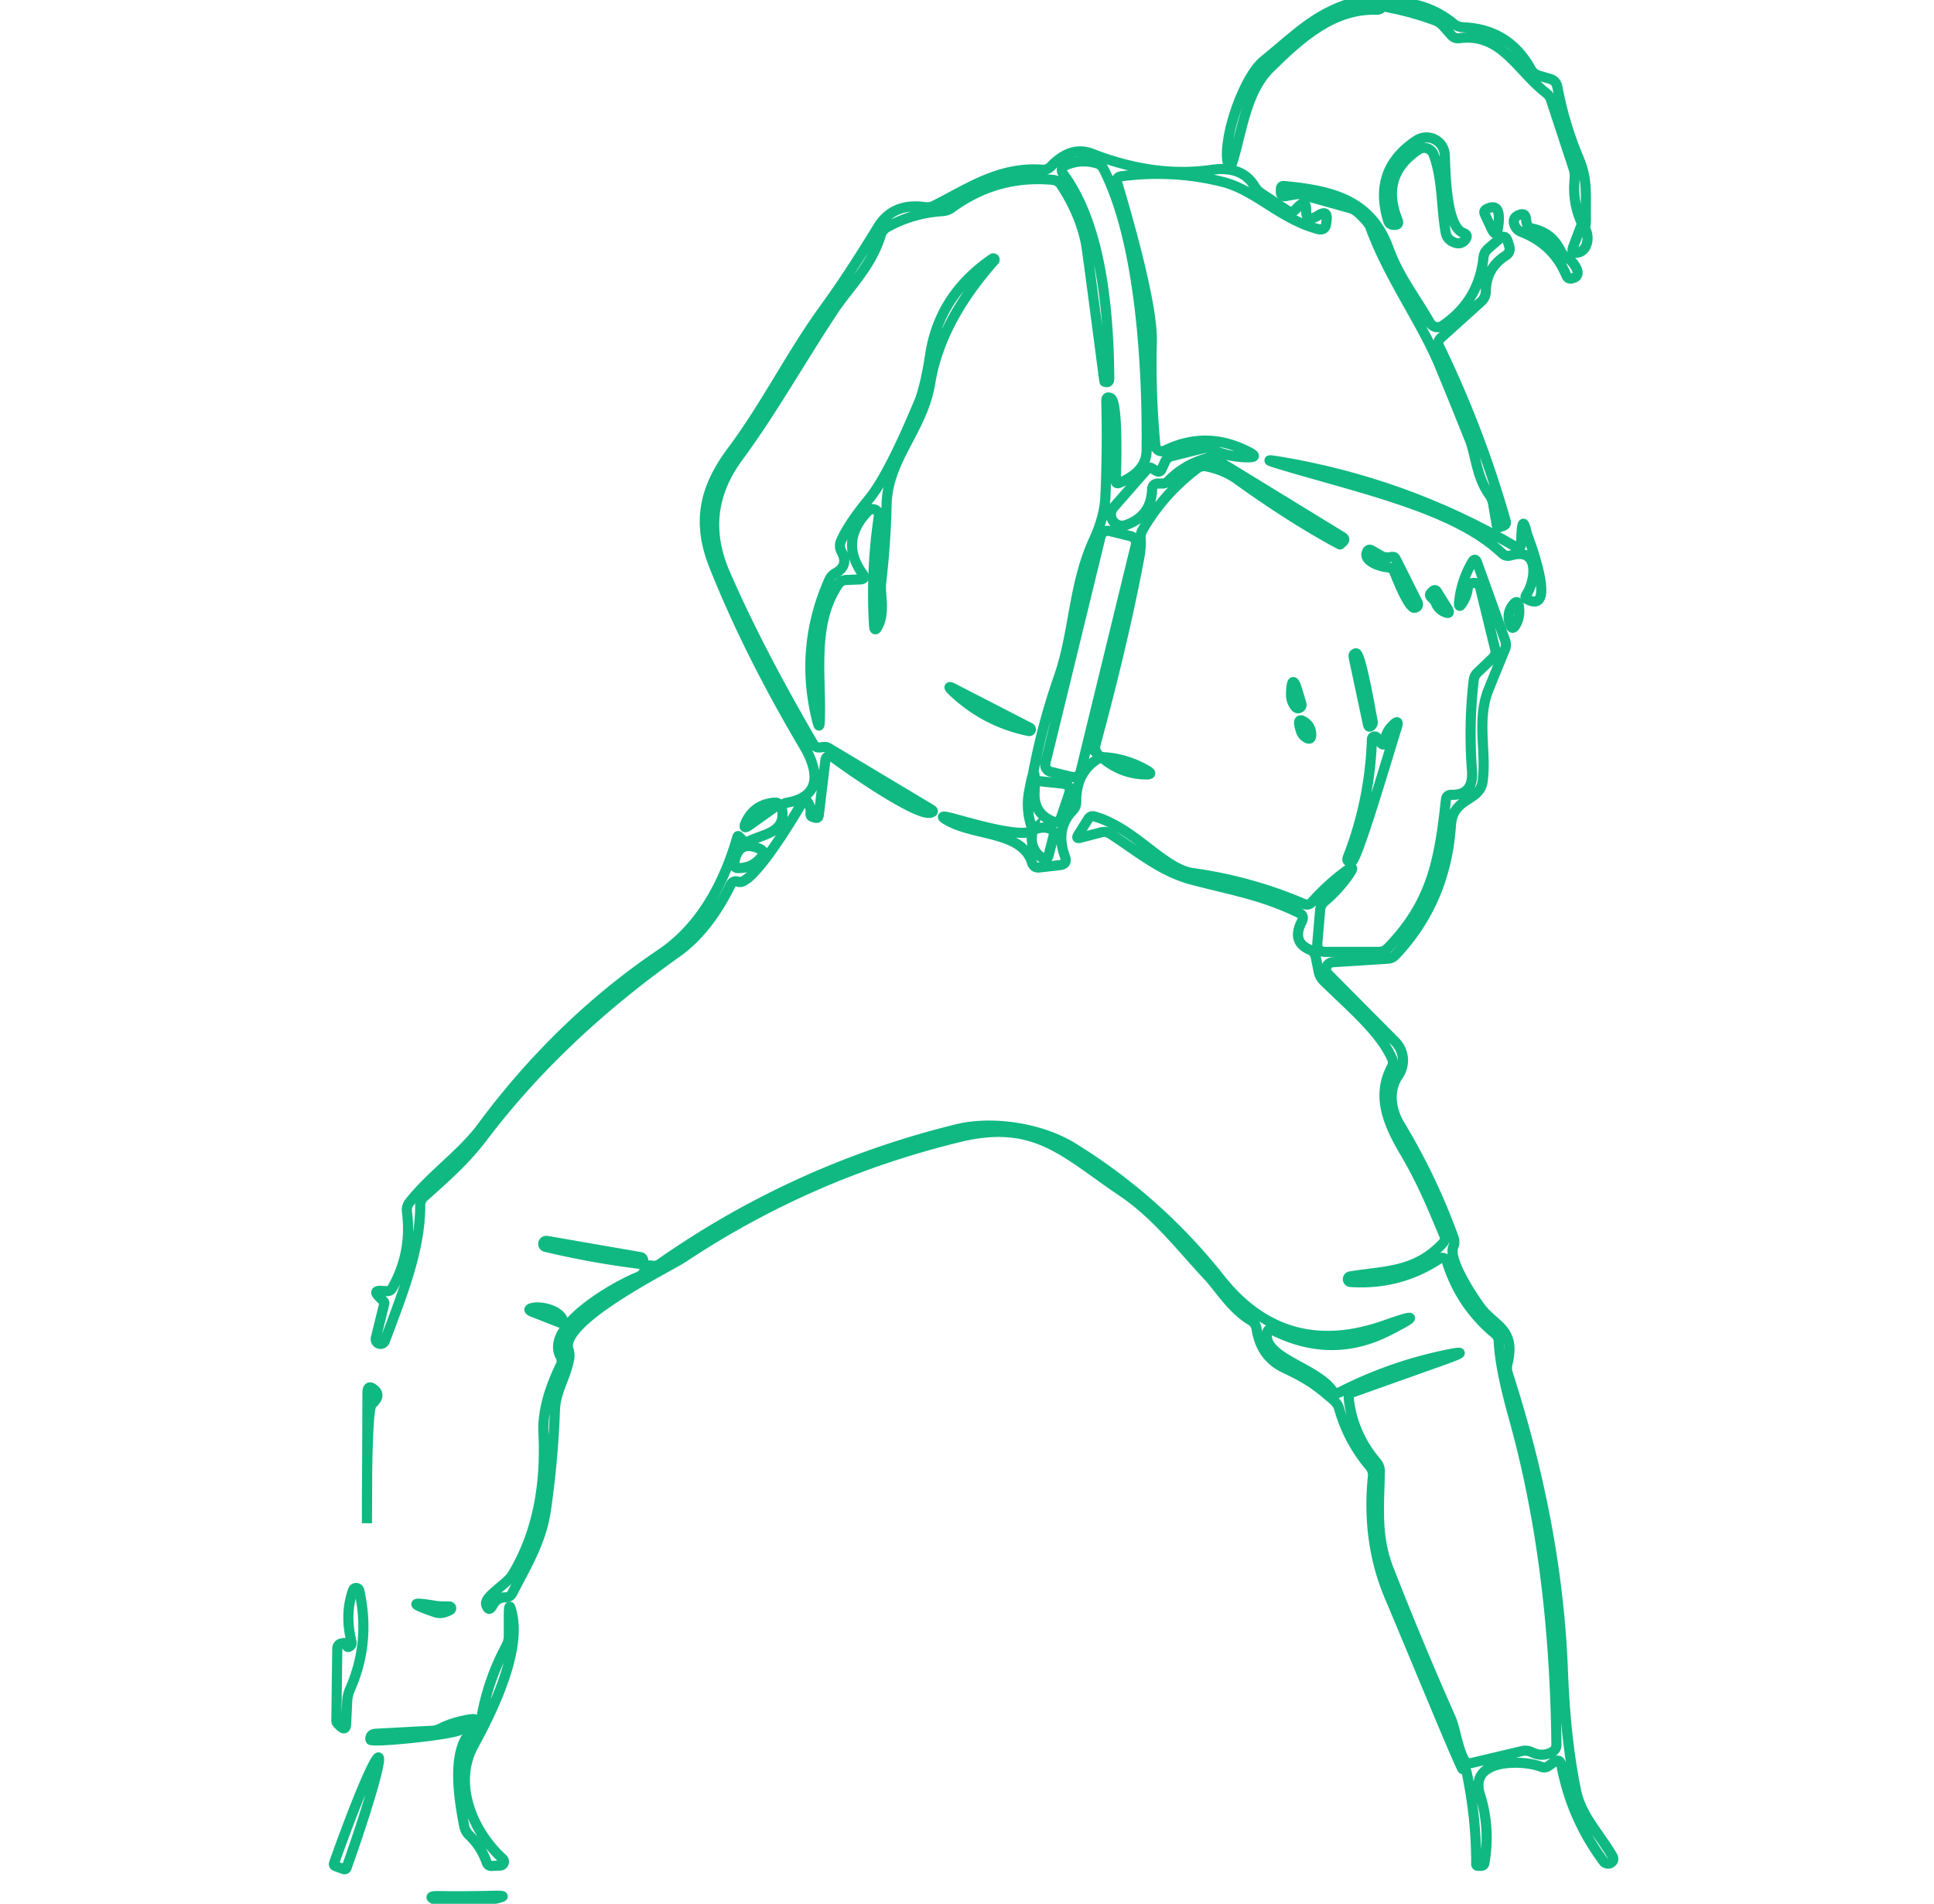 <svg xmlns="http://www.w3.org/2000/svg" version="1.1" viewBox="0.00 0.00 191.00 188.00" width="191.00" height="188.00">
<def>
  <style> 
    .p {
      fill: rgba(16, 185, 129, 0);
      animation: stroke 12s ease forwards infinite;
      transform-origin: center;
      stroke: #10b981;
      stroke-width: 1;
      stroke-dasharray: 350px 0;
      animation-delay: 0s;
    }
    @keyframes stroke {
      0% {
        stroke-dasharray: 0 350px;
        opacity: 0;
      }
      10% {
        opacity: 1;
      }
      30% {
        fill: rgba(16, 185, 129, 0);
      }
      40% {
        fill: rgba(16, 185, 129, 1);
      }
      50% {
        stroke-dasharray: 350px 0;
      }
      95%, 100% {
        stroke-dasharray: 0 350px;
      }
    }
  </style>
</def>
<path class="p" fill="#10b981" fill-opacity="0.976" d="&#10;  M 134.56 0.00&#10;  L 135.56 0.00&#10;  Q 135.83 0.26 136.25 0.27&#10;  Q 136.73 0.28 136.49 0.70&#10;  Q 136.32 0.98 135.92 0.96&#10;  C 131.76 0.83 128.56 3.62 125.41 6.74&#10;  C 123.09 9.02 122.67 12.86 121.76 15.88&#10;  Q 121.38 17.14 121.21 15.84&#10;  C 120.86 13.30 122.89 7.55 124.78 6.02&#10;  C 128.03 3.39 130.14 1.00 134.56 0.00&#10;  Z"/>
<path class="p" fill="#10b981" fill-opacity="0.976" d="&#10;  M 141.71 2.01&#10;  Q 139.51 1.20 137.21 0.75&#10;  Q 134.81 0.28 137.26 0.22&#10;  Q 140.89 0.14 143.57 2.35&#10;  Q 143.96 2.67 144.46 2.69&#10;  Q 149.01 2.86 151.18 6.83&#10;  Q 151.45 7.31 151.98 7.47&#10;  L 153.11 7.80&#10;  Q 153.69 7.98 153.80 8.57&#10;  Q 154.49 12.27 155.94 15.70&#10;  C 156.84 17.83 156.57 19.38 156.62 21.55&#10;  Q 156.66 23.23 156.05 21.66&#10;  Q 155.29 19.75 155.51 17.68&#10;  Q 155.57 17.14 155.40 16.63&#10;  L 153.17 9.85&#10;  Q 153.04 9.45 152.71 9.20&#10;  C 149.83 6.97 148.27 3.22 144.12 3.77&#10;  Q 143.66 3.83 143.35 3.49&#10;  L 142.50 2.54&#10;  Q 142.17 2.18 141.71 2.01&#10;  Z"/>
<path class="p" fill="#10b981" fill-opacity="0.976" d="&#10;  M 141.58 15.25&#10;  A 1.00 0.99 62.9 0 0 140.10 14.77&#10;  Q 136.25 17.33 138.03 21.75&#10;  Q 138.21 22.20 137.73 22.21&#10;  Q 137.22 22.22 137.10 21.81&#10;  Q 135.53 16.75 139.89 13.87&#10;  A 1.80 1.80 0.0 0 1 142.68 15.27&#10;  C 142.77 16.92 142.77 22.35 144.51 23.00&#10;  Q 145.07 23.21 144.70 23.68&#10;  Q 144.21 24.28 143.40 23.84&#10;  Q 142.89 23.56 142.78 22.99&#10;  C 142.32 20.39 142.48 17.64 141.58 15.25&#10;  Z"/>
<path class="p" fill="#10b981" fill-opacity="0.976" d="&#10;  M 108.75 74.75&#10;  Q 106.25 76.08 106.29 79.15&#10;  Q 106.30 79.67 105.93 80.05&#10;  Q 104.18 81.86 105.18 84.60&#10;  Q 105.45 85.33 104.67 85.43&#10;  L 102.66 85.66&#10;  Q 102.09 85.73 101.92 85.18&#10;  C 100.96 82.10 96.29 82.55 93.63 81.05&#10;  Q 92.56 80.45 93.76 80.73&#10;  C 95.21 81.08 100.97 82.89 102.00 82.00&#10;  Q 101.58 83.75 102.87 84.68&#10;  Q 103.41 85.07 103.57 84.43&#10;  L 104.04 82.59&#10;  Q 104.19 81.97 103.57 81.80&#10;  Q 102.80 81.59 102.00 82.00&#10;  Q 101.28 80.11 101.62 78.23&#10;  Q 102.31 74.46 102.17 78.28&#10;  Q 102.09 80.35 103.97 81.11&#10;  Q 104.58 81.35 104.79 80.73&#10;  L 105.57 78.42&#10;  Q 105.89 77.49 104.91 77.38&#10;  L 102.39 77.11&#10;  Q 101.90 77.06 101.99 76.56&#10;  Q 102.91 71.62 104.54 66.94&#10;  C 106.12 62.44 105.97 57.81 108.03 53.31&#10;  Q 109.09 51.00 109.17 49.01&#10;  Q 109.38 44.33 109.26 39.60&#10;  Q 109.25 39.09 109.70 39.32&#10;  C 110.44 39.70 110.24 46.40 110.19 47.39&#10;  Q 110.16 47.85 110.58 47.67&#10;  Q 113.21 46.58 113.24 44.50&#10;  C 113.33 36.99 112.77 24.07 108.99 16.69&#10;  Q 108.76 16.25 108.29 16.12&#10;  Q 106.71 15.68 105.29 16.30&#10;  Q 104.59 16.61 105.04 17.23&#10;  C 108.87 22.45 109.49 31.11 109.55 37.36&#10;  Q 109.56 37.87 109.08 37.69&#10;  C 109.05 37.68 107.43 24.97 107.24 24.00&#10;  Q 106.64 21.06 104.79 18.26&#10;  Q 104.49 17.81 103.96 17.76&#10;  Q 98.48 17.25 94.02 20.50&#10;  Q 93.59 20.82 93.06 20.85&#10;  Q 90.14 21.04 87.64 22.42&#10;  Q 87.15 22.69 86.98 23.23&#10;  C 86.03 26.35 83.82 28.38 82.33 30.63&#10;  C 79.14 35.43 76.32 40.50 72.91 45.13&#10;  C 70.18 48.85 69.87 52.64 71.62 56.66&#10;  Q 74.88 64.16 80.32 73.47&#10;  Q 80.55 73.87 81.01 73.81&#10;  L 81.30 73.77&#10;  Q 81.60 73.72 81.87 73.89&#10;  L 91.94 79.92&#10;  Q 92.34 80.15 91.89 80.26&#10;  C 90.46 80.59 83.64 75.82 82.22 74.74&#10;  A 0.44 0.43 -67.3 0 0 81.52 75.03&#10;  L 80.86 80.51&#10;  Q 80.82 80.85 80.48 80.74&#10;  Q 80.37 80.71 80.24 80.66&#10;  Q 80.02 80.59 80.05 80.36&#10;  Q 80.10 79.82 79.88 79.40&#10;  Q 79.53 78.70 79.14 79.38&#10;  C 78.46 80.57 74.28 87.55 72.92 87.08&#10;  Q 72.40 86.90 72.15 87.39&#10;  Q 69.94 91.87 66.82 94.08&#10;  Q 55.23 102.31 47.69 112.28&#10;  C 45.91 114.63 43.98 116.29 41.87 118.19&#10;  Q 41.50 118.53 41.50 119.03&#10;  C 41.51 123.54 39.58 128.17 38.02 132.39&#10;  A 0.47 0.47 0.0 0 1 37.12 132.12&#10;  L 37.95 128.75&#10;  Q 37.98 128.61 37.88 128.51&#10;  L 37.44 128.06&#10;  Q 36.77 127.40 37.71 127.48&#10;  Q 37.97 127.50 38.27 127.50&#10;  Q 38.57 127.49 38.73 127.22&#10;  Q 40.72 123.70 40.19 119.67&#10;  Q 40.12 119.14 40.45 118.72&#10;  C 42.69 115.91 45.60 114.00 47.65 111.22&#10;  C 52.51 104.65 58.46 98.79 65.27 94.20&#10;  Q 70.52 90.64 72.83 82.63&#10;  A 0.08 0.07 -59.4 0 1 72.96 82.59&#10;  L 73.30 82.93&#10;  Q 73.62 83.24 74.01 83.05&#10;  C 75.47 82.33 77.62 82.21 77.23 79.93&#10;  Q 77.13 79.37 77.70 79.27&#10;  C 81.25 78.66 80.83 76.07 79.38 73.62&#10;  Q 73.85 64.26 70.50 55.80&#10;  C 68.86 51.64 69.49 48.28 72.29 44.54&#10;  C 75.66 40.03 78.06 35.11 81.40 30.50&#10;  Q 83.82 27.17 86.70 22.44&#10;  Q 88.18 20.01 91.33 20.45&#10;  Q 91.84 20.52 92.29 20.29&#10;  C 95.56 18.66 98.66 16.44 102.94 16.76&#10;  Q 103.44 16.80 103.79 16.43&#10;  Q 105.77 14.37 107.85 15.18&#10;  Q 114.05 17.59 119.68 16.77&#10;  Q 122.68 16.34 123.92 18.43&#10;  Q 124.16 18.82 124.55 19.08&#10;  L 127.15 20.80&#10;  Q 127.56 21.07 127.91 20.72&#10;  L 128.19 20.44&#10;  Q 129.01 19.62 128.99 20.77&#10;  Q 128.97 22.04 130.20 21.27&#10;  Q 131.16 20.67 131.01 21.79&#10;  L 130.97 22.09&#10;  Q 130.87 22.80 130.17 22.62&#10;  C 126.51 21.67 123.98 18.78 120.78 17.97&#10;  Q 115.91 16.74 110.78 17.40&#10;  Q 110.16 17.48 110.34 18.07&#10;  Q 113.85 29.91 113.75 33.74&#10;  Q 113.62 38.84 114.10 43.98&#10;  A 0.64 0.64 0.0 0 0 115.02 44.50&#10;  Q 119.19 42.45 123.38 44.66&#10;  Q 124.34 45.16 123.26 45.16&#10;  Q 121.36 45.16 119.63 44.36&#10;  Q 119.22 44.18 118.79 44.28&#10;  L 115.73 45.04&#10;  Q 115.26 45.16 115.06 45.59&#10;  L 114.73 46.32&#10;  Q 114.55 46.71 114.18 46.49&#10;  L 113.75 46.24&#10;  Q 113.50 46.08 113.30 46.31&#10;  L 109.98 50.10&#10;  A 1.10 1.10 0.0 0 0 111.16 51.86&#10;  Q 113.69 50.99 113.78 48.34&#10;  Q 113.81 47.75 114.40 47.75&#10;  Q 114.60 47.75 114.79 47.75&#10;  Q 115.14 47.75 115.38 47.50&#10;  Q 116.95 45.89 119.15 45.27&#10;  Q 119.66 45.12 120.12 45.40&#10;  L 132.58 53.03&#10;  Q 132.92 53.24 132.62 53.51&#10;  Q 132.50 53.63 132.38 53.74&#10;  Q 132.35 53.78 132.31 53.76&#10;  Q 127.64 51.26 122.18 47.33&#10;  Q 120.93 46.43 119.18 46.06&#10;  Q 118.64 45.95 118.20 46.28&#10;  Q 114.93 48.74 112.85 52.31&#10;  Q 112.60 52.74 112.65 53.23&#10;  Q 112.72 53.99 112.48 55.25&#10;  Q 110.98 63.19 108.20 73.49&#10;  Q 107.99 74.26 108.75 74.75&#10;  Z&#10;  M 112.177 53.812&#10;  A 0.72 0.72 0.0 0 0 111.648 52.942&#10;  L 109.569 52.435&#10;  A 0.72 0.72 0.0 0 0 108.699 52.964&#10;  L 103.243 75.348&#10;  A 0.72 0.72 0.0 0 0 103.772 76.218&#10;  L 105.851 76.725&#10;  A 0.72 0.72 0.0 0 0 106.721 76.196&#10;  L 112.177 53.812&#10;  Z&#10;  M 75.02 83.82&#10;  Q 72.84 82.85 72.50 85.32&#10;  A 0.36 0.35 -86.4 0 0 72.85 85.72&#10;  Q 74.33 85.76 75.22 84.59&#10;  Q 75.60 84.08 75.02 83.82&#10;  Z"/>
<path class="p" fill="#10b981" fill-opacity="0.976" d="&#10;  M 141.22 31.87&#10;  A 0.88 0.87 58.0 0 0 142.47 32.16&#10;  Q 146.07 29.72 146.51 25.41&#10;  Q 146.57 24.90 146.96 24.56&#10;  L 148.07 23.59&#10;  Q 148.67 23.08 148.90 23.83&#10;  L 149.04 24.28&#10;  Q 149.24 24.90 148.69 25.25&#10;  Q 146.76 26.48 146.74 28.76&#10;  Q 146.73 29.37 146.28 29.78&#10;  L 142.31 33.36&#10;  Q 141.90 33.73 142.14 34.23&#10;  Q 146.17 42.55 148.70 51.45&#10;  Q 148.80 51.81 148.44 51.94&#10;  L 148.15 52.04&#10;  Q 147.86 52.13 147.81 51.83&#10;  L 147.46 49.75&#10;  Q 147.38 49.27 147.10 48.88&#10;  C 145.80 47.08 145.77 44.96 145.14 43.39&#10;  Q 143.68 39.72 142.17 36.08&#10;  C 140.39 31.79 137.13 27.36 135.33 22.43&#10;  Q 135.16 21.96 134.15 21.02&#10;  Q 133.77 20.68 133.28 20.54&#10;  L 128.59 19.23&#10;  Q 128.25 19.14 127.90 19.20&#10;  L 127.00 19.36&#10;  Q 126.50 19.45 126.50 18.94&#10;  Q 126.50 18.81 126.50 18.67&#10;  Q 126.50 18.34 126.82 18.37&#10;  C 131.50 18.82 135.40 19.70 137.15 24.58&#10;  C 138.11 27.26 139.86 29.48 141.22 31.87&#10;  Z"/>
<path class="p" fill="#10b981" fill-opacity="0.976" d="&#10;  M 146.81 20.65&#10;  Q 148.34 19.86 147.95 22.46&#10;  Q 147.78 23.60 147.29 22.55&#10;  L 146.64 21.15&#10;  Q 146.48 20.82 146.81 20.65&#10;  Z"/>
<path class="p" fill="#10b981" fill-opacity="0.976" d="&#10;  M 154.79 25.46&#10;  C 155.32 25.76 156.51 27.25 155.23 27.50&#10;  Q 154.85 27.58 154.70 27.22&#10;  Q 153.42 24.12 150.24 22.90&#10;  Q 149.75 22.71 149.57 22.21&#10;  Q 149.29 21.44 150.12 21.19&#10;  Q 150.63 21.03 150.70 21.56&#10;  L 150.75 21.93&#10;  Q 150.83 22.47 151.36 22.58&#10;  Q 153.26 22.98 154.11 24.75&#10;  Q 154.33 25.21 154.79 25.46&#10;  Z"/>
<path class="p" fill="#10b981" fill-opacity="0.976" d="&#10;  M 156.08 22.49&#10;  Q 156.19 22.18 156.42 22.43&#10;  C 157.03 23.09 156.90 24.71 155.86 24.94&#10;  Q 155.09 25.11 155.37 24.37&#10;  L 156.08 22.49&#10;  Z"/>
<path class="p" fill="#10b981" fill-opacity="0.976" d="&#10;  M 98.20 25.72&#10;  Q 92.85 31.76 91.87 37.81&#10;  C 91.11 42.46 87.68 45.28 87.56 49.80&#10;  Q 87.47 53.70 87.02 57.55&#10;  C 86.89 58.67 87.44 60.42 86.70 61.84&#10;  Q 86.37 62.49 86.32 61.76&#10;  Q 86.00 56.33 86.79 51.00&#10;  A 0.62 0.62 0.0 0 0 85.73 50.47&#10;  Q 82.87 53.42 85.18 56.65&#10;  Q 85.57 57.20 84.90 57.22&#10;  L 83.60 57.27&#10;  Q 83.06 57.29 82.76 57.74&#10;  C 80.13 61.64 81.13 66.76 80.96 71.22&#10;  Q 80.93 72.07 80.72 71.24&#10;  Q 78.90 64.03 81.89 57.28&#10;  Q 82.09 56.82 82.54 56.58&#10;  Q 83.85 55.85 83.11 54.48&#10;  Q 82.82 53.94 83.07 53.39&#10;  Q 83.81 51.72 85.80 49.31&#10;  Q 87.75 46.94 90.76 39.71&#10;  Q 91.37 38.24 91.87 35.00&#10;  Q 92.77 29.12 98.03 25.53&#10;  A 0.13 0.13 0.0 0 1 98.20 25.72&#10;  Z"/>
<path class="p" fill="#10b981" fill-opacity="0.976" d="&#10;  M 150.22 53.70&#10;  L 150.26 52.75&#10;  Q 150.36 50.70 150.80 52.71&#10;  C 150.83 52.84 153.94 60.74 150.85 59.20&#10;  Q 150.53 59.04 150.73 58.75&#10;  C 151.69 57.30 152.09 53.97 149.19 54.85&#10;  Q 148.71 54.99 148.35 54.65&#10;  C 143.66 50.16 134.29 48.23 126.20 45.78&#10;  Q 124.51 45.27 126.25 45.56&#10;  Q 138.77 47.63 149.67 53.99&#10;  Q 150.19 54.30 150.22 53.70&#10;  Z"/>
<path class="p" fill="#10b981" fill-opacity="0.976" d="&#10;  M 137.20 55.03&#10;  L 137.49 54.99&#10;  Q 137.73 54.96 137.83 55.17&#10;  L 139.98 59.46&#10;  Q 140.18 59.87 139.75 60.02&#10;  C 139.16 60.23 137.92 57.01 137.72 56.52&#10;  Q 137.53 56.05 137.03 56.02&#10;  C 136.42 55.99 134.58 55.45 135.00 54.50&#10;  Q 135.15 54.16 135.47 54.35&#10;  L 136.33 54.85&#10;  Q 136.73 55.10 137.20 55.03&#10;  Z"/>
<path class="p" fill="#10b981" fill-opacity="0.976" d="&#10;  M 120.53 126.31&#10;  C 124.79 131.70 130.23 133.20 136.85 130.84&#10;  Q 141.52 129.18 137.10 131.42&#10;  Q 131.54 134.25 125.75 131.37&#10;  Q 125.19 131.09 125.12 131.71&#10;  C 124.84 134.11 129.98 135.06 131.56 137.29&#10;  Q 131.87 137.72 132.33 137.48&#10;  Q 137.16 135.01 142.49 133.86&#10;  Q 145.77 133.15 142.61 134.28&#10;  Q 138.11 135.88 133.59 137.49&#10;  Q 133.15 137.65 133.20 138.12&#10;  Q 133.60 141.65 135.93 144.38&#10;  Q 136.28 144.79 136.27 145.33&#10;  C 136.21 148.76 135.86 151.69 137.15 154.98&#10;  Q 140.04 162.37 143.25 169.62&#10;  C 143.72 170.68 143.92 172.45 144.56 173.72&#10;  Q 144.81 174.23 145.36 174.09&#10;  L 150.31 172.92&#10;  Q 150.81 172.80 151.27 173.03&#10;  Q 152.28 173.53 153.25 173.03&#10;  Q 153.72 172.79 153.71 172.26&#10;  Q 153.52 154.39 149.50 139.99&#10;  Q 148.13 135.12 148.01 132.44&#10;  Q 147.99 131.99 147.64 131.70&#10;  Q 144.21 128.85 142.88 124.54&#10;  A 0.47 0.47 0.0 0 0 142.17 124.29&#10;  Q 138.22 126.91 133.41 126.60&#10;  A 0.28 0.28 0.0 0 1 133.38 126.04&#10;  C 136.74 125.49 139.78 125.67 142.48 122.78&#10;  Q 142.82 122.41 142.62 121.95&#10;  C 141.41 119.09 140.48 116.75 138.74 113.79&#10;  C 137.18 111.15 135.88 108.32 137.43 105.42&#10;  Q 137.68 104.95 137.45 104.47&#10;  C 136.24 101.85 133.42 99.50 130.74 96.88&#10;  Q 130.34 96.49 130.23 95.94&#10;  L 129.94 94.50&#10;  Q 129.83 93.99 129.35 93.78&#10;  Q 127.53 93.01 128.57 90.98&#10;  Q 128.86 90.42 128.29 90.15&#10;  C 124.58 88.35 121.59 87.90 117.67 86.86&#10;  C 114.67 86.07 112.25 84.02 109.67 82.35&#10;  Q 109.23 82.06 108.72 82.20&#10;  L 106.69 82.73&#10;  Q 106.23 82.85 106.48 82.45&#10;  L 107.47 80.87&#10;  Q 107.70 80.51 108.11 80.63&#10;  C 112.09 81.79 114.91 85.82 117.81 86.22&#10;  Q 123.49 87.01 128.76 89.26&#10;  Q 129.23 89.46 129.57 89.08&#10;  Q 130.99 87.49 132.69 86.19&#10;  Q 134.16 85.07 133.08 86.57&#10;  Q 132.10 87.93 130.81 89.02&#10;  Q 130.43 89.34 130.38 89.84&#10;  L 130.10 93.11&#10;  Q 130.02 94.00 130.92 94.00&#10;  L 136.16 94.00&#10;  Q 136.69 94.00 137.06 93.62&#10;  C 141.43 89.13 142.15 84.95 142.80 78.97&#10;  Q 142.85 78.48 143.35 78.49&#10;  C 144.95 78.52 145.49 77.58 145.37 76.06&#10;  Q 145.03 71.61 145.54 67.19&#10;  Q 145.59 66.72 145.93 66.40&#10;  L 147.40 65.00&#10;  Q 147.79 64.62 147.66 64.10&#10;  L 146.18 58.04&#10;  A 0.63 0.62 41.2 0 0 144.95 58.12&#10;  Q 144.88 58.79 144.47 59.47&#10;  Q 144.01 60.24 144.11 59.35&#10;  Q 144.35 57.29 145.39 55.51&#10;  Q 145.68 55.02 145.88 55.56&#10;  L 148.64 63.23&#10;  Q 148.81 63.69 148.62 64.15&#10;  Q 147.81 66.11 147.03 68.04&#10;  C 145.79 71.08 146.83 74.17 146.42 77.18&#10;  C 146.14 79.18 143.48 78.70 143.29 81.50&#10;  Q 142.79 89.06 137.79 94.33&#10;  Q 137.49 94.65 137.06 94.67&#10;  L 131.62 95.02&#10;  A 0.69 0.69 0.0 0 0 131.17 96.20&#10;  L 137.80 102.88&#10;  A 2.62 2.61 -50.1 0 1 138.09 106.21&#10;  C 137.11 107.62 137.31 109.52 138.24 111.08&#10;  Q 141.45 116.39 143.56 122.24&#10;  Q 143.72 122.68 143.53 123.11&#10;  C 143.00 124.32 145.24 127.77 146.16 129.04&#10;  C 147.54 130.96 149.74 131.16 148.88 134.66&#10;  Q 148.76 135.17 148.92 135.67&#10;  Q 153.82 150.86 154.35 164.99&#10;  Q 154.61 171.84 155.66 176.87&#10;  C 156.17 179.33 157.96 181.09 159.23 183.27&#10;  Q 159.50 183.75 159.01 184.00&#10;  C 158.86 184.07 158.52 184.03 158.40 183.86&#10;  Q 155.21 179.60 154.21 174.36&#10;  Q 154.06 173.56 153.40 174.05&#10;  L 152.96 174.37&#10;  Q 152.60 174.63 152.20 174.47&#10;  C 150.47 173.78 145.03 173.59 146.16 177.20&#10;  Q 147.20 180.50 146.60 183.97&#10;  Q 146.55 184.25 146.27 184.25&#10;  Q 146.13 184.25 145.98 184.25&#10;  Q 145.79 184.25 145.79 184.06&#10;  Q 145.80 179.52 144.85 175.04&#10;  Q 144.78 174.71 144.45 174.70&#10;  C 144.28 174.69 139.00 161.82 137.25 157.71&#10;  Q 134.93 152.26 135.59 145.79&#10;  Q 135.64 145.24 135.29 144.82&#10;  Q 133.16 142.28 132.26 139.13&#10;  Q 132.12 138.63 131.72 138.28&#10;  C 130.01 136.80 129.23 136.22 126.83 135.08&#10;  Q 124.52 133.99 124.09 131.19&#10;  Q 124.01 130.69 123.58 130.42&#10;  C 121.65 129.27 120.42 127.20 119.35 126.05&#10;  C 116.49 123.00 114.26 119.98 110.75 117.61&#10;  C 105.18 113.86 102.25 110.46 94.77 112.28&#10;  Q 79.97 115.87 67.40 124.23&#10;  C 66.21 125.03 55.17 130.46 56.14 133.26&#10;  Q 56.30 133.72 56.21 134.20&#10;  C 55.84 136.15 54.87 137.33 54.80 139.30&#10;  Q 54.62 144.25 53.91 149.13&#10;  C 53.46 152.22 52.00 154.59 50.60 157.31&#10;  Q 50.38 157.74 49.90 157.74&#10;  Q 49.06 157.75 48.66 158.52&#10;  Q 48.27 159.25 48.02 158.47&#10;  C 47.76 157.68 50.04 156.45 50.59 155.54&#10;  Q 54.09 149.78 53.67 141.51&#10;  Q 53.53 138.62 55.37 134.83&#10;  Q 55.58 134.39 55.35 133.95&#10;  C 53.71 130.88 61.10 126.84 63.02 126.10&#10;  Q 63.49 125.92 63.64 125.45&#10;  Q 63.83 124.87 64.34 124.98&#10;  Q 64.80 125.07 65.18 124.81&#10;  Q 78.59 115.42 94.51 111.51&#10;  C 97.87 110.68 102.71 111.31 106.00 113.36&#10;  Q 114.39 118.55 120.53 126.31&#10;  Z"/>
<path class="p" fill="#10b981" fill-opacity="0.976" d="&#10;  M 141.54 59.17&#10;  L 141.31 58.94&#10;  Q 141.13 58.75 141.31 58.56&#10;  L 141.49 58.38&#10;  Q 141.74 58.14 141.92 58.43&#10;  L 142.94 60.08&#10;  Q 143.35 60.75 142.64 60.43&#10;  Q 142.05 60.16 141.81 59.57&#10;  Q 141.71 59.34 141.54 59.17&#10;  Z"/>
<path class="p" fill="#10b981" fill-opacity="0.976" d="&#10;  M 149.41 59.73&#10;  Q 149.91 59.09 150.01 59.90&#10;  Q 150.15 60.91 149.70 61.70&#10;  Q 149.35 62.33 149.12 61.65&#10;  Q 148.75 60.56 149.41 59.73&#10;  Z"/>
<path class="p" fill="#10b981" fill-opacity="0.976" d="&#10;  M 135.57 71.31&#10;  Q 135.60 71.47 135.45 71.64&#10;  Q 135.18 71.93 135.10 71.54&#10;  L 133.68 64.87&#10;  Q 133.62 64.59 133.90 64.51&#10;  C 134.39 64.38 135.43 70.58 135.57 71.31&#10;  Z"/>
<path class="p" fill="#10b981" fill-opacity="0.976" d="&#10;  M 101.71 71.87&#10;  A 0.17 0.17 0.0 0 1 101.60 72.19&#10;  Q 97.29 71.30 94.10 68.27&#10;  Q 93.37 67.57 94.27 68.04&#10;  L 101.71 71.87&#10;  Z"/>
<path class="p" fill="#10b981" fill-opacity="0.976" d="&#10;  M 127.95 69.83&#10;  Q 127.47 69.25 127.50 68.50&#10;  Q 127.58 66.31 128.17 68.31&#10;  L 128.53 69.52&#10;  A 0.34 0.34 0.0 0 1 127.95 69.83&#10;  Z"/>
<path class="p" fill="#10b981" fill-opacity="0.976" d="&#10;  M 128.74 71.23&#10;  Q 129.47 71.67 129.50 72.50&#10;  Q 129.52 73.20 128.94 72.81&#10;  Q 128.61 72.58 128.50 72.25&#10;  Q 127.99 70.79 128.74 71.23&#10;  Z"/>
<path class="p" fill="#10b981" fill-opacity="0.976" d="&#10;  M 136.78 73.13&#10;  Q 136.87 72.26 137.57 71.59&#10;  Q 138.23 70.95 137.95 71.83&#10;  C 137.45 73.33 134.07 84.94 133.51 85.06&#10;  Q 132.90 85.18 133.13 84.61&#10;  Q 135.31 78.99 135.49 72.98&#10;  A 0.27 0.27 0.0 0 1 135.97 72.83&#10;  L 136.29 73.27&#10;  Q 136.71 73.83 136.78 73.13&#10;  Z"/>
<path class="p" fill="#10b981" fill-opacity="0.976" d="&#10;  M 108.75 74.75&#10;  Q 111.19 74.86 113.28 76.08&#10;  Q 113.98 76.49 113.17 76.48&#10;  Q 110.69 76.44 108.75 74.75&#10;  Z"/>
<path class="p" fill="#10b981" fill-opacity="0.976" d="&#10;  M 73.66 81.20&#10;  Q 74.41 79.58 76.15 79.30&#10;  Q 77.37 79.10 76.36 79.82&#10;  L 74.01 81.49&#10;  Q 73.29 82.01 73.66 81.20&#10;  Z"/>
<path class="p" fill="#10b981" fill-opacity="0.976" d="&#10;  M 63.24 124.14&#10;  A 0.33 0.33 0.0 0 1 63.14 124.80&#10;  Q 58.46 124.22 53.89 123.13&#10;  A 0.30 0.30 0.0 0 1 54.01 122.54&#10;  L 63.24 124.14&#10;  Z"/>
<path class="p" fill="#10b981" fill-opacity="0.976" d="&#10;  M 52.62 129.15&#10;  C 53.41 128.97 55.13 129.35 55.54 130.25&#10;  Q 55.79 130.80 55.23 130.58&#10;  L 52.59 129.55&#10;  Q 51.95 129.30 52.62 129.15&#10;  Z"/>
<path class="p" fill="#10b981" fill-opacity="0.976" d="&#10;  M 36.89 137.16&#10;  Q 37.73 137.78 36.73 138.66&#10;  Q 36.21 139.11 36.24 150.42&#10;  L 36.29 137.44&#10;  Q 36.32 136.74 36.89 137.16&#10;  Z"/>
<path class="p" fill="#10b981" fill-opacity="0.976" d="&#10;  M 34.51 162.60&#10;  Q 34.80 162.45 34.69 162.02&#10;  Q 34.04 159.33 34.87 157.02&#10;  A 0.32 0.32 0.0 0 1 35.48 157.06&#10;  Q 36.62 162.19 34.57 166.81&#10;  Q 34.33 167.36 34.29 167.96&#10;  L 34.18 170.26&#10;  Q 34.14 170.95 33.63 170.49&#10;  Q 33.46 170.34 33.33 170.19&#10;  Q 33.22 170.08 33.22 169.92&#10;  L 33.31 162.79&#10;  A 0.51 0.51 0.0 0 1 33.71 162.29&#10;  Q 34.22 162.16 34.25 162.46&#10;  Q 34.27 162.73 34.51 162.60&#10;  Z"/>
<path class="p" fill="#10b981" fill-opacity="0.976" d="&#10;  M 44.37 158.64&#10;  A 0.18 0.18 0.0 0 1 44.46 158.98&#10;  Q 43.65 159.44 42.98 159.21&#10;  Q 39.28 157.95 42.94 158.57&#10;  Q 43.44 158.65 44.37 158.64&#10;  Z"/>
<path class="p" fill="#10b981" fill-opacity="0.976" d="&#10;  M 50.25 161.54&#10;  L 50.25 159.53&#10;  Q 50.25 157.82 50.60 159.49&#10;  C 51.38 163.30 48.61 169.00 46.77 172.36&#10;  C 44.70 176.16 46.66 180.84 49.65 183.56&#10;  A 0.38 0.38 0.0 0 1 49.41 184.22&#10;  L 48.57 184.26&#10;  Q 48.19 184.28 48.06 183.91&#10;  Q 47.53 182.36 46.34 181.23&#10;  Q 45.95 180.86 45.85 180.34&#10;  C 45.28 177.49 44.47 172.28 46.95 170.64&#10;  Q 47.42 170.33 47.52 169.77&#10;  Q 48.17 165.96 49.99 162.56&#10;  Q 50.25 162.09 50.25 161.54&#10;  Z"/>
<path class="p" fill="#10b981" fill-opacity="0.976" d="&#10;  M 45.44 170.83&#10;  C 44.43 171.36 36.61 172.11 36.58 171.80&#10;  Q 36.53 171.24 37.09 171.21&#10;  L 42.72 170.91&#10;  Q 43.08 170.89 43.40 170.73&#10;  Q 44.38 170.24 45.41 169.99&#10;  Q 48.44 169.26 45.44 170.83&#10;  Z"/>
<path class="p" fill="#10b981" fill-opacity="0.976" d="&#10;  M 33.12 184.28&#10;  A 0.22 0.22 0.0 0 1 32.99 184.00&#10;  L 33.04 183.85&#10;  A 11.16 0.66 -70.5 0 1 37.39 173.55&#10;  L 37.39 173.55&#10;  A 11.16 0.66 -70.5 0 1 34.28 184.29&#10;  L 34.23 184.44&#10;  A 0.22 0.22 0.0 0 1 33.95 184.58&#10;  L 33.12 184.28&#10;  Z"/>
<path class="p" fill="#10b981" fill-opacity="0.976" d="&#10;  M 43.75 187.50&#10;  Q 43.49 187.83 43.21 187.72&#10;  Q 42.00 187.22 43.25 187.24&#10;  Q 46.00 187.28 48.75 187.21&#10;  Q 50.53 187.16 48.79 187.53&#10;  Q 46.24 188.08 43.75 187.50&#10;  Z"/>
</svg>
